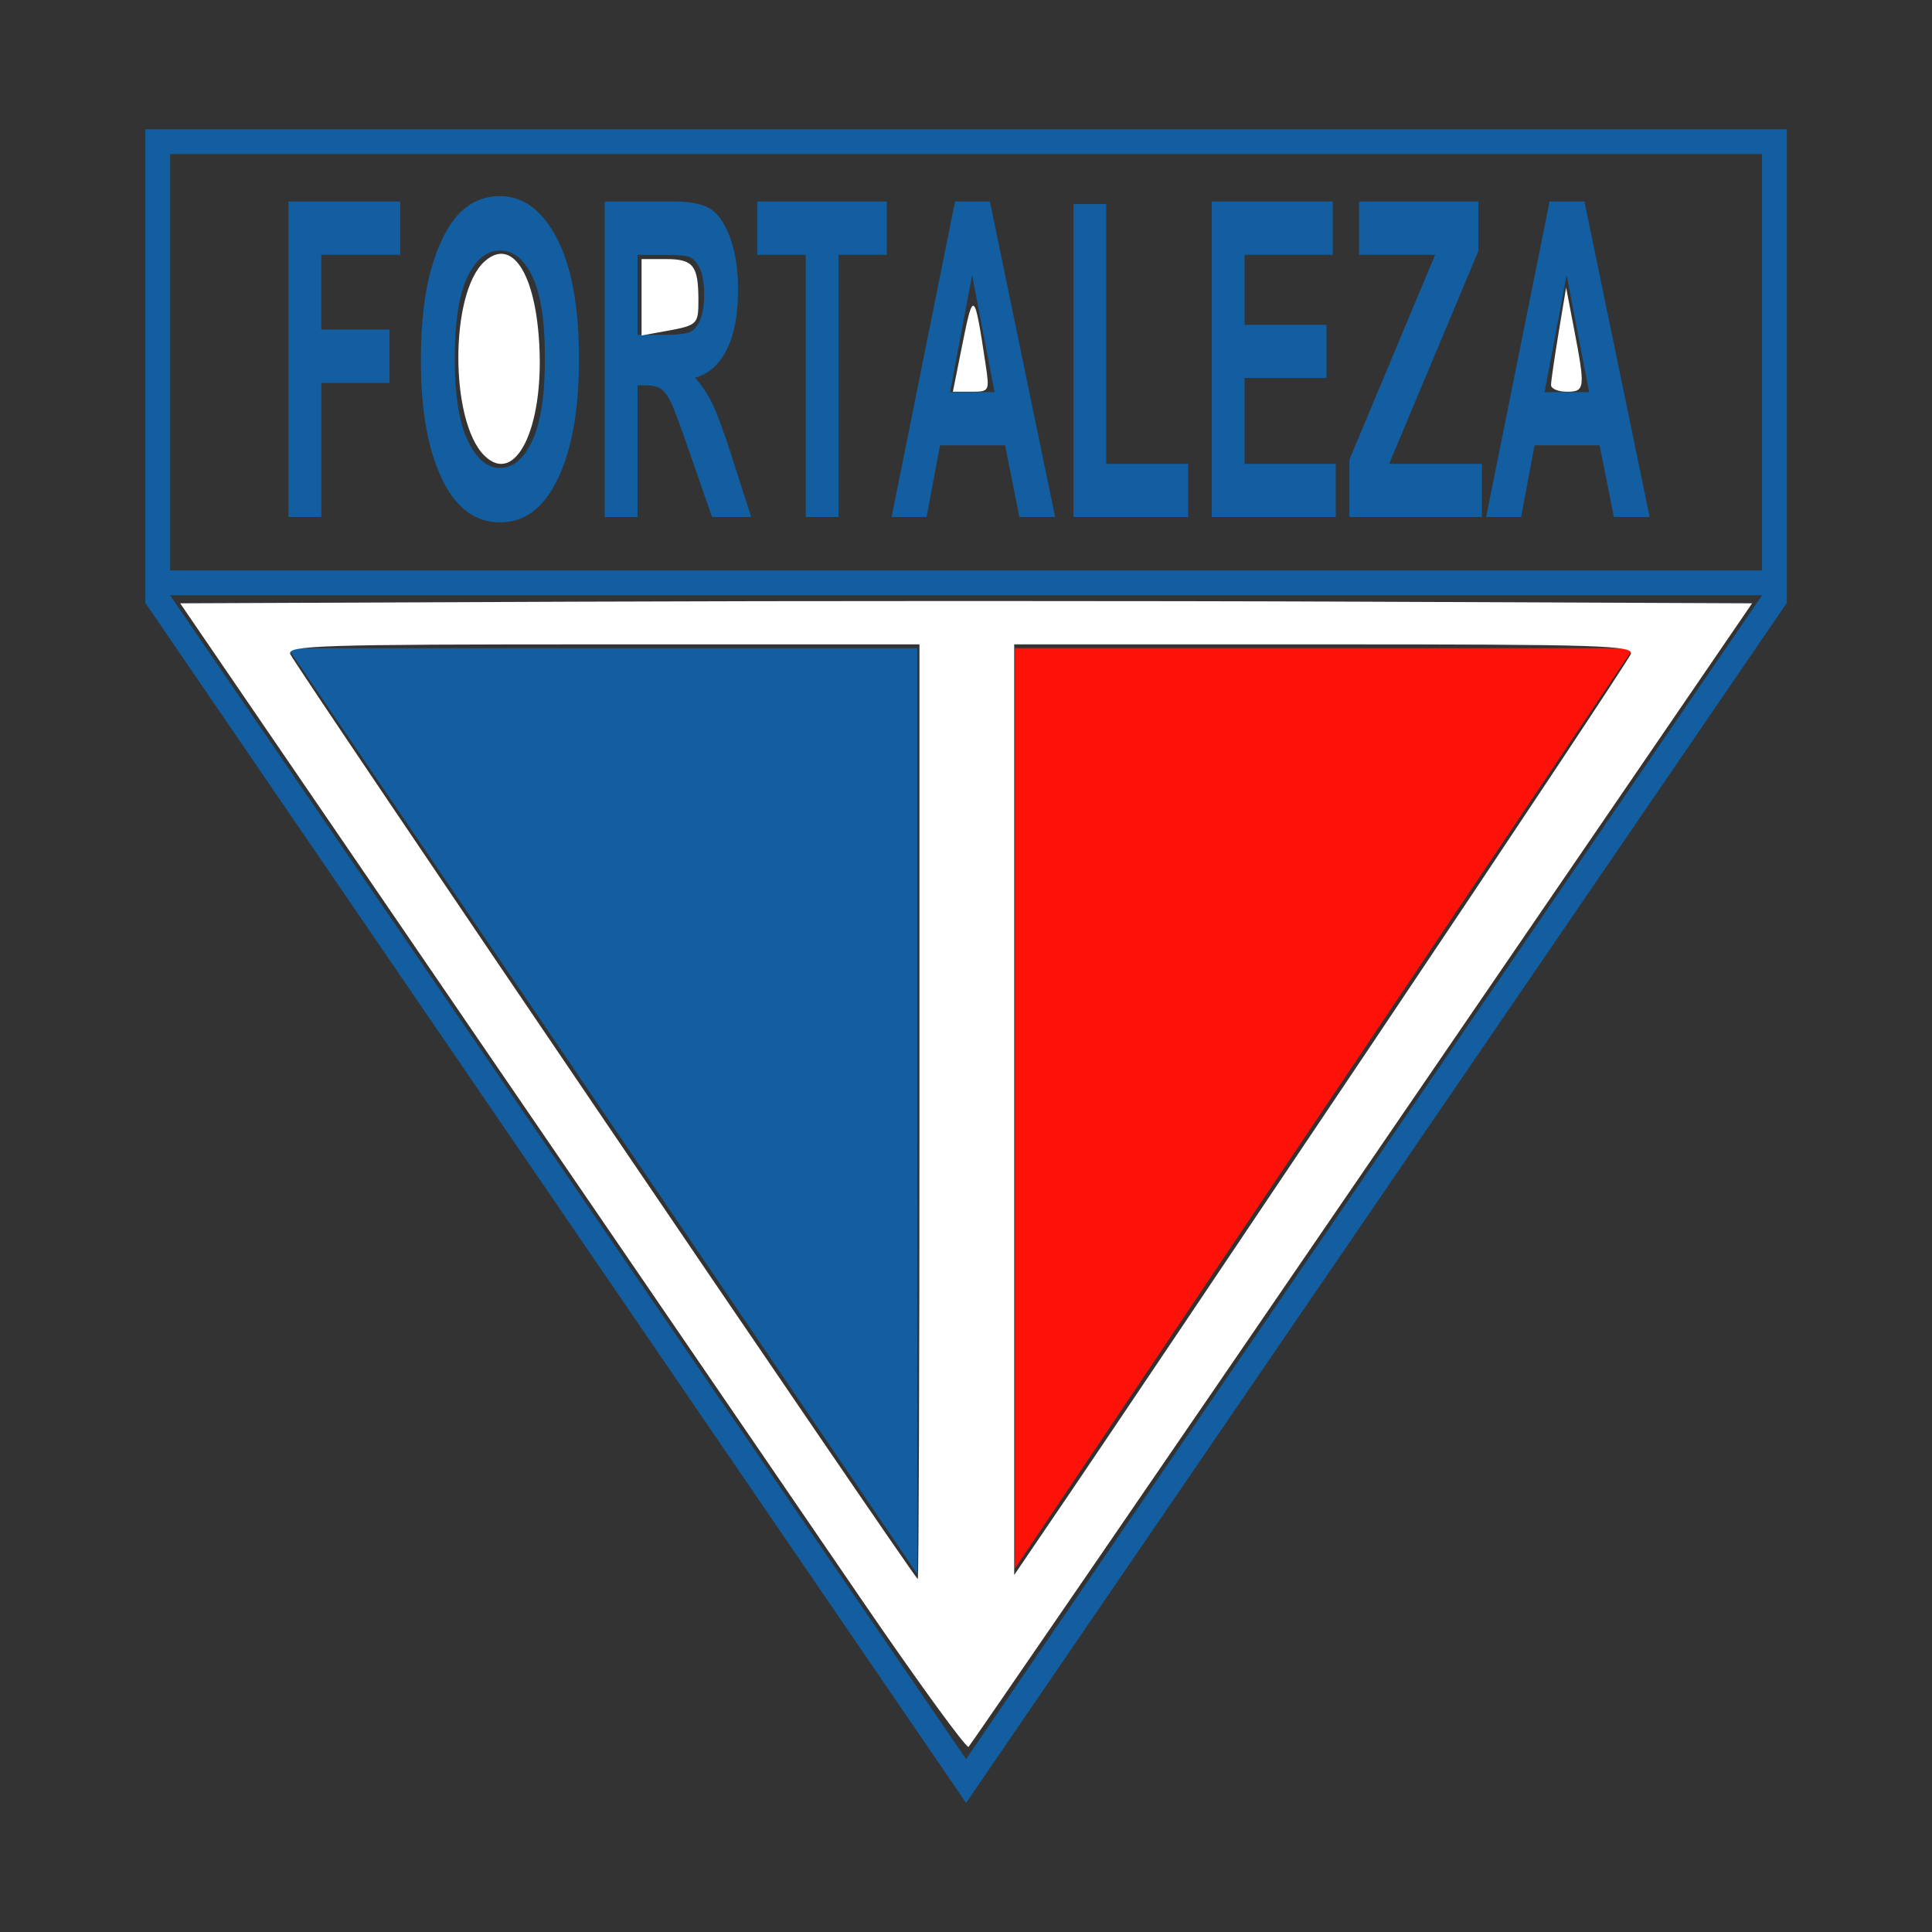 <svg enable-background="new 0 0 193 193" height="1000" viewBox="0 0 1000 1000" width="1000" xmlns="http://www.w3.org/2000/svg"><rect x="0" y="0" width="1000" height="1000" fill="#333333" stroke="none"/><g transform="matrix(4.929 0 0 4.929 25 25)"><path clip-rule="evenodd" d="M 192.756 0 L 192.756 192.756 L 0 192.756 L 0 0 Z" fill="#fff" fill-rule="evenodd" opacity="0"/><path clip-rule="evenodd" d="M 91.251 62.994 L 25.167 62.994 L 91.251 160.219 Z" fill="#125ea0" fill-rule="evenodd"/><path clip-rule="evenodd" d="M 166.449 62.994 L 101.506 62.994 L 101.506 159.646 Z" fill="#fe1108" fill-rule="evenodd"/><path clip-rule="evenodd" d="M 25.222 49.22 V 16.085 h 11.734 v 5.608 h -8.288 v 7.838 h 7.165 v 5.608 H 28.669 V 49.22 Z M 39.125 32.857 c 0 -3.95 .364 -7.198 1.104 -9.751 c .734 -2.553 1.696 -4.459 2.882 -5.709 c 1.186 -1.25 2.625 -1.875 4.317 -1.875 c 2.45 0 4.442 1.481 5.988 4.451 c 1.542 2.971 2.314 7.198 2.314 12.684 c 0 5.539 -.816 9.875 -2.45 12.991 c -1.434 2.762 -3.378 4.135 -5.838 4.135 c -2.479 0 -4.433 -1.366 -5.867 -4.089 c -1.633 -3.117 -2.45 -7.398 -2.45 -12.837 z m 3.558 -.224 c 0 3.811 .457 6.665 1.366 8.571 c .914 1.905 2.041 2.862 3.393 2.862 c 1.356 0 2.479 -.949 3.374 -2.839 c .894 -1.89 1.336 -4.791 1.336 -8.709 c 0 -3.843 -.432 -6.681 -1.303 -8.525 c -.865 -1.835 -2.002 -2.754 -3.407 -2.754 c -1.405 0 -2.552 .927 -3.432 2.777 C 43.125 25.875 42.683 28.745 42.683 32.633 Z M 58.432 49.22 V 16.085 h 7.277 c 1.862 0 3.194 .301 3.991 .895 c .797 .594 1.453 1.628 1.964 3.094 c .515 1.473 .768 3.232 .768 5.277 c 0 2.592 -.389 4.683 -1.171 6.264 c -.788 1.582 -1.901 2.577 -3.34 2.979 c .739 .848 1.351 1.767 1.833 2.769 c .486 1.003 1.147 2.8 1.983 5.393 l 2.076 6.465 H 69.699 L 67.191 42.006 C 66.292 39.407 65.679 37.771 65.354 37.116 C 65.033 36.459 64.688 36.012 64.328 35.757 C 63.968 35.511 63.39 35.387 62.593 35.387 H 61.878 v 13.833 z M 61.878 30.095 h 2.567 c 1.565 0 2.562 -.108 2.99 -.324 c .427 -.216 .772 -.655 1.04 -1.319 c .262 -.663 .398 -1.55 .398 -2.646 c 0 -1.057 -.136 -1.905 -.398 -2.546 c -.268 -.64 -.627 -1.08 -1.083 -1.318 c -.321 -.17 -1.259 -.248 -2.805 -.248 H 61.878 Z M 79.538 49.22 V 21.694 h -5.084 v -5.608 h 13.601 v 5.608 h -5.07 v 27.526 z m 26.19 0 h -3.757 l -1.497 -7.529 h -6.835 l -1.409 7.529 H 88.554 L 95.219 16.085 h 3.66 z M 99.365 36.112 L 97.012 23.815 L 94.693 36.112 Z m 8.287 13.107 V 16.355 h 3.446 v 27.279 h 8.6 v 5.585 z m 14.524 0 V 16.085 h 12.706 v 5.608 h -9.26 v 7.345 h 8.604 v 5.578 h -8.604 v 9.018 h 9.571 v 5.585 z m 14.456 0 v -6.033 l 8.997 -21.493 h -7.986 v -5.608 h 12.531 v 5.2 l -9.371 22.349 h 9.741 v 5.585 z m 31.527 0 h -3.757 l -1.498 -7.529 h -6.834 l -1.409 7.529 h -3.675 l 6.664 -33.134 h 3.66 z m -6.362 -13.107 l -2.353 -12.297 l -2.319 12.297 z" fill="#125ea0" fill-rule="evenodd"/><path d="M 12.796 54.829 H 179.96 V 11.107 H 12.796 Z M 179.96 57.432 H 12.796 v .017 L 96.378 179.65 L 179.96 57.449 Z M 10.192 57.846 V 9.806 V 8.504 h 1.302 h 169.768 h 1.302 v 1.302 v 48.041 v .398 l -.23 .334 L 97.451 182.684 L 96.378 184.252 L 95.305 182.684 L 10.421 58.579 L 10.192 58.244 Z" fill="#125ea0"/><path d="M 85.66 163.283 C 79.833 154.778 61.292 127.673 44.457 103.05 L 13.849 58.282 L 55.37 58.111 c 22.836 -.094 59.977 -.094 82.534 0 l 41.014 .171 l -40.946 59.848 c -22.52 32.916 -41.12 60.021 -41.332 60.233 c -.212 .212 -5.153 -6.574 -10.98 -15.08 z M 91.481 111.672 V 62.593 h -33.232 c -29.71 0 -33.191 .109 -32.839 1.026 c .405 1.056 65.586 97.133 65.898 97.133 c .096 0 .174 -22.086 .174 -49.079 z m 47.987 -7.814 c 14.471 -21.566 26.489 -39.673 26.706 -40.238 c .353 -.919 -3.041 -1.027 -32.175 -1.027 H 101.43 v 48.863 v 48.863 l 5.864 -8.625 c 3.225 -4.744 17.704 -26.27 32.175 -47.836 z" fill="#fff"/><path d="m 96.02 30.924 c 1.118 -5.578 1.249 -5.452 2.413 2.311 c .417 2.781 .391 2.829 -1.509 2.829 h -1.934 z" fill="#fff"/><path d="m 157.804 35.363 c 0 -.386 .356 -2.848 .792 -5.472 l .792 -4.77 l .826 4.311 c 1.203 6.281 1.163 6.632 -.751 6.632 c -.912 0 -1.658 -.316 -1.658 -.701 z" fill="#fff"/><path d="M 62.299 26.146 V 22.136 h 2.582 c 2.853 0 3.387 .682 3.387 4.326 c 0 2.54 -.101 2.634 -3.482 3.244 l -2.487 .449 z" fill="#fff"/><path d="m 45.777 42.755 c -3.633 -3.633 -3.621 -17.063 .019 -20.357 c 2.876 -2.603 5.369 1.192 5.767 8.778 c .462 8.804 -2.544 14.82 -5.786 11.578 z" fill="#fff"/></g></svg>